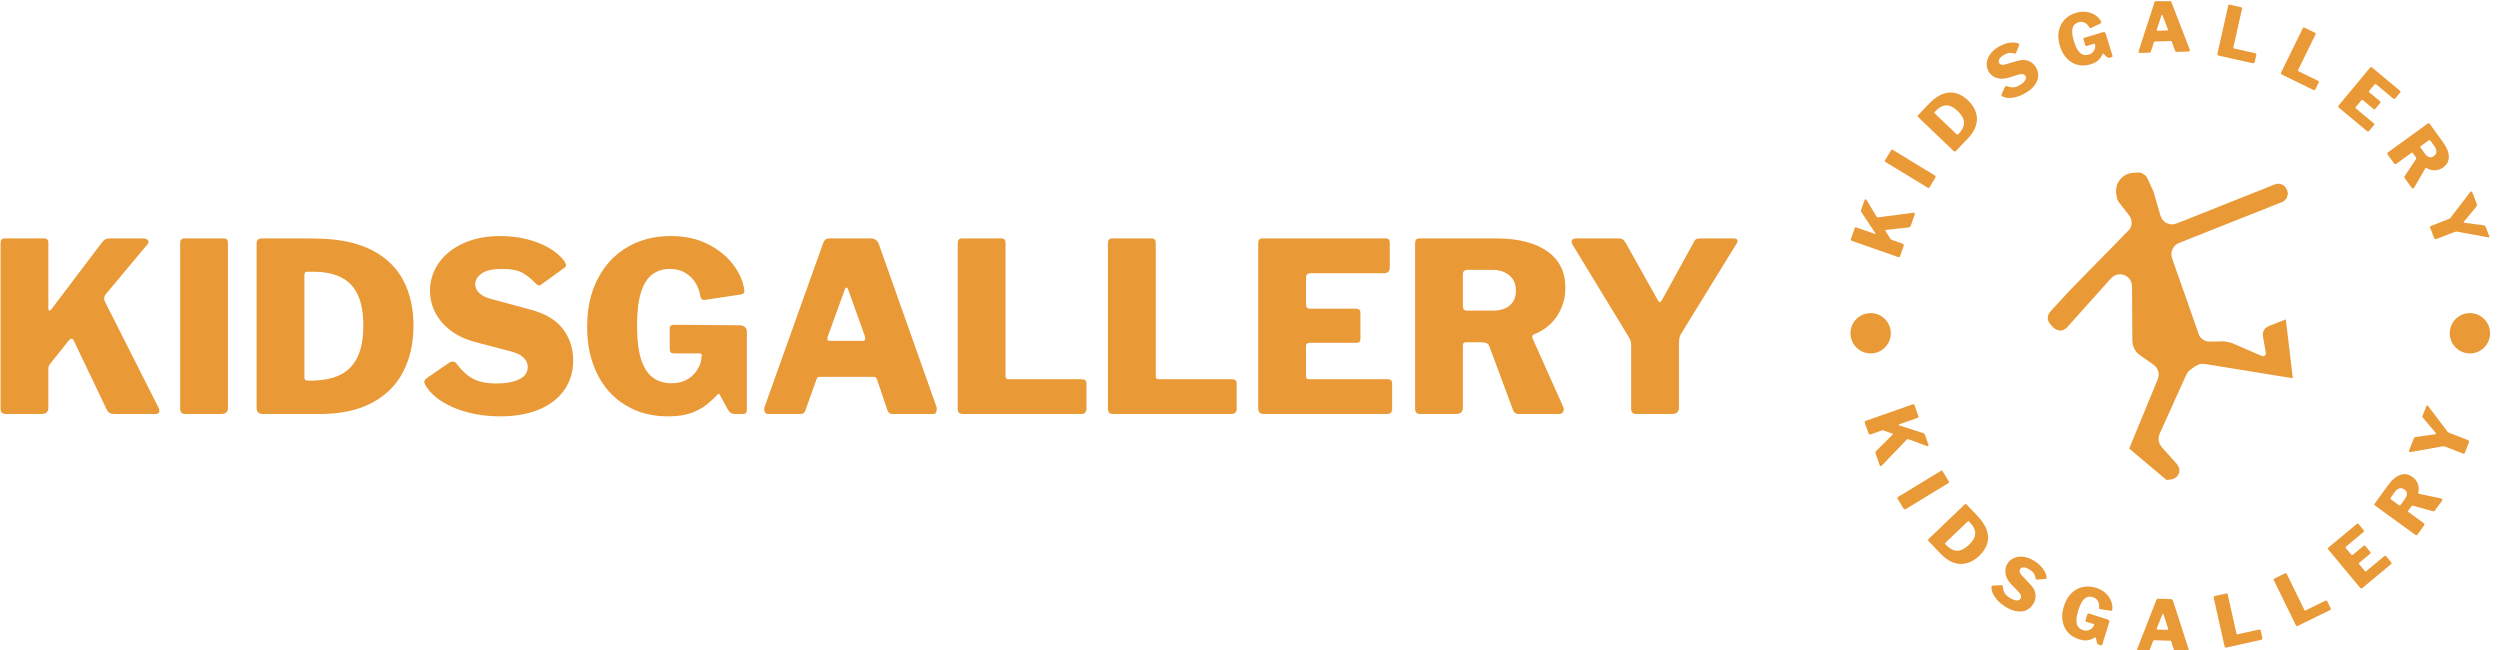 <svg xmlns="http://www.w3.org/2000/svg" version="1.1" xmlns:xlink="http://www.w3.org/1999/xlink" xmlns:svgjs="http://svgjs.dev/svgjs" width="1000" height="260" viewBox="0 0 1000 260"><g transform="matrix(1,0,0,1,-0.606,0.483)"><svg viewBox="0 0 396 103" data-background-color="#ffffff" preserveAspectRatio="xMidYMid meet" height="260" width="1000" xmlns="http://www.w3.org/2000/svg" xmlns:xlink="http://www.w3.org/1999/xlink"><g id="tight-bounds" transform="matrix(1,0,0,1,0.24,-0.191)"><svg viewBox="0 0 395.52 103.382" height="103.382" width="395.52"><g><svg viewBox="0 0 568.293 148.542" height="103.382" width="395.52"><g transform="matrix(1,0,0,1,0,53.743)"><svg viewBox="0 0 395.52 41.056" height="41.056" width="395.52"><g id="textblocktransform"><svg viewBox="0 0 395.52 41.056" height="41.056" width="395.52" id="textblock"><g><svg viewBox="0 0 395.52 41.056" height="41.056" width="395.52"><g transform="matrix(1,0,0,1,0,0)"><svg width="395.52" viewBox="3.05 -37.6 367.018 38.1" height="41.056" data-palette-color="#ea9937"><path d="M36.4-1.4L36.4-1.4Q36.7-0.85 36.58-0.43 36.45 0 35.8 0L35.8 0 27.1 0Q25.9 0 25.5-0.9L25.5-0.9 18.45-15.65Q18.05-16.25 17.4-15.45L17.4-15.45 13.45-10.5Q13.15-10.15 13.15-9.45L13.15-9.45 13.15-1.3Q13.15 0 11.65 0L11.65 0 4.25 0Q3.55 0 3.3-0.28 3.05-0.55 3.05-1.15L3.05-1.15 3.05-36.05Q3.05-37.1 3.9-37.1L3.9-37.1 12.3-37.1Q13.15-37.1 13.15-36.15L13.15-36.15 13.15-22.4Q13.15-21.85 13.35-21.85 13.55-21.85 13.85-22.2L13.85-22.2 24.4-36.15Q24.75-36.65 25.13-36.88 25.5-37.1 26.35-37.1L26.35-37.1 33.15-37.1Q33.9-37.1 34.2-36.7 34.5-36.3 34.05-35.8L34.05-35.8 25.2-25.2Q24.75-24.55 25.1-23.75L25.1-23.75 36.4-1.4ZM41.85-37.1L50.25-37.1Q51.1-37.1 51.1-36.15L51.1-36.15 51.1-1.35Q51.1-0.6 50.72-0.3 50.35 0 49.6 0L49.6 0 42.2 0Q41.5 0 41.25-0.28 41-0.55 41-1.15L41-1.15 41-36.05Q41-37.1 41.85-37.1L41.85-37.1ZM58.35-37.1L58.35-37.1Q59.45-37.1 61.12-37.1 62.8-37.1 64.62-37.1 66.45-37.1 68.05-37.1 69.65-37.1 70.6-37.05L70.6-37.05Q77.35-36.85 81.72-34.52 86.1-32.2 88.2-28.13 90.3-24.05 90.3-18.65L90.3-18.65Q90.3-13.15 88.12-8.93 85.95-4.7 81.52-2.35 77.1 0 70.5 0L70.5 0 58.45 0Q57.15 0 57.15-1.35L57.15-1.35 57.15-35.95Q57.15-36.6 57.42-36.85 57.7-37.1 58.35-37.1L58.35-37.1ZM67.75-30.05L67.75-30.05Q67.25-30.05 67.25-29.35L67.25-29.35 67.25-7.75Q67.25-7.05 67.9-7.05L67.9-7.05 68.55-7.05Q72.15-7.05 74.62-8.18 77.1-9.3 78.4-11.88 79.7-14.45 79.7-18.7L79.7-18.7Q79.7-22.6 78.57-25.1 77.45-27.6 75.1-28.83 72.75-30.05 69.15-30.05L69.15-30.05 67.75-30.05ZM115.94-27.75L115.94-27.75Q114.94-28.85 113.47-29.75 111.99-30.65 108.99-30.65L108.99-30.65Q106.04-30.65 104.69-29.68 103.34-28.7 103.34-27.4L103.34-27.4Q103.34-26.85 103.64-26.28 103.94-25.7 104.72-25.15 105.49-24.6 106.94-24.25L106.94-24.25 115.04-22.05Q119.74-20.8 121.89-17.95 124.04-15.1 124.04-11.35L124.04-11.35Q124.04-7.75 122.17-5.08 120.29-2.4 116.84-0.95 113.39 0.5 108.59 0.5L108.59 0.5Q105.04 0.5 101.92-0.3 98.79-1.1 96.42-2.58 94.04-4.05 92.84-6.05L92.84-6.05Q92.54-6.55 92.59-6.88 92.64-7.2 93.14-7.6L93.14-7.6 97.64-10.7Q98.29-11.15 98.72-11.08 99.14-11 99.39-10.65L99.39-10.65Q100.54-9.15 101.69-8.22 102.84-7.3 104.32-6.88 105.79-6.45 107.84-6.45L107.84-6.45Q110.84-6.45 112.64-7.33 114.44-8.2 114.44-9.95L114.44-9.95Q114.44-10.65 114.07-11.28 113.69-11.9 112.92-12.4 112.14-12.9 110.79-13.25L110.79-13.25 103.19-15.25Q100.24-16.05 98.14-17.65 96.04-19.25 94.92-21.4 93.79-23.55 93.79-26.05L93.79-26.05Q93.79-29.25 95.62-31.88 97.44-34.5 100.79-36.05 104.14-37.6 108.69-37.6L108.69-37.6Q111.59-37.6 114.22-36.95 116.84-36.3 118.92-35.1 120.99-33.9 122.19-32.3L122.19-32.3Q122.39-31.95 122.52-31.6 122.64-31.25 122.19-30.9L122.19-30.9 117.29-27.35Q116.99-27.1 116.72-27.18 116.44-27.25 115.94-27.75L115.94-27.75ZM144.09 0.5L144.09 0.5Q138.94 0.5 135.07-1.88 131.19-4.25 129.09-8.53 126.99-12.8 126.99-18.4L126.99-18.4Q126.99-24.25 129.22-28.55 131.44-32.85 135.44-35.23 139.44-37.6 144.64-37.6L144.64-37.6Q148.99-37.6 152.24-36.02 155.49-34.45 157.52-31.98 159.54-29.5 160.09-26.85L160.09-26.85Q160.29-25.9 160.14-25.63 159.99-25.35 159.44-25.25L159.44-25.25 151.84-24.1Q151.29-24.1 151.14-24.33 150.99-24.55 150.89-25L150.89-25Q150.64-26.5 149.84-27.78 149.04-29.05 147.69-29.85 146.34-30.65 144.44-30.65L144.44-30.65Q142.29-30.65 140.74-29.48 139.19-28.3 138.37-25.7 137.54-23.1 137.54-18.7L137.54-18.7Q137.54-14.05 138.44-11.4 139.34-8.75 140.97-7.63 142.59-6.5 144.79-6.5L144.79-6.5Q146.09-6.5 147.12-6.85 148.14-7.2 148.92-7.83 149.69-8.45 150.22-9.28 150.74-10.1 151.04-11.05L151.04-11.05 151.14-12Q151.44-12.8 150.69-12.8L150.69-12.8 145.34-12.8Q144.89-12.8 144.67-13 144.44-13.2 144.44-13.8L144.44-13.8 144.44-18.1Q144.44-18.85 145.39-18.85L145.39-18.85 159.09-18.75Q159.89-18.75 160.32-18.38 160.74-18 160.74-17.4L160.74-17.4 160.74-0.8Q160.74-0.45 160.54-0.23 160.34 0 159.94 0L159.94 0 158.19 0Q157.74 0 157.39-0.2 157.04-0.4 156.74-0.9L156.74-0.9 154.99-4.1Q154.89-4.3 154.77-4.3 154.64-4.3 154.49-4.05L154.49-4.05Q153.54-3.05 152.27-2 150.99-0.95 149.02-0.23 147.04 0.5 144.09 0.5L144.09 0.5ZM165.24 0L165.24 0Q164.74 0 164.51-0.48 164.29-0.95 164.54-1.65L164.54-1.65 176.84-36.05Q177.04-36.6 177.34-36.85 177.64-37.1 178.24-37.1L178.24-37.1 186.94-37.1Q188.19-37.1 188.64-35.85L188.64-35.85 200.79-1.55Q200.94-1.1 200.79-0.55 200.64 0 200.09 0L200.09 0 191.49 0Q190.69 0 190.44-0.8L190.44-0.8 188.24-7.3Q188.14-7.5 188.01-7.68 187.89-7.85 187.49-7.85L187.49-7.85 176.14-7.85Q175.59-7.85 175.44-7.3L175.44-7.3 173.09-0.7Q172.99-0.4 172.74-0.2 172.49 0 171.99 0L171.99 0 165.24 0ZM178.29-15.45L185.24-15.45Q185.94-15.45 185.69-16.4L185.69-16.4 182.09-26.45Q181.99-26.7 181.79-26.7 181.59-26.7 181.49-26.45L181.49-26.45 177.84-16.4Q177.49-15.45 178.29-15.45L178.29-15.45ZM205.29-36.05L205.29-36.05Q205.29-37.1 206.14-37.1L206.14-37.1 214.54-37.1Q215.39-37.1 215.39-36.15L215.39-36.15 215.39-8Q215.39-7.35 215.94-7.35L215.94-7.35 231.44-7.35Q232.49-7.35 232.49-6.5L232.49-6.5 232.49-1Q232.49-0.6 232.21-0.3 231.94 0 231.34 0L231.34 0 206.49 0Q205.79 0 205.54-0.28 205.29-0.55 205.29-1.15L205.29-1.15 205.29-36.05ZM237.03-36.05L237.03-36.05Q237.03-37.1 237.88-37.1L237.88-37.1 246.28-37.1Q247.13-37.1 247.13-36.15L247.13-36.15 247.13-8Q247.13-7.35 247.68-7.35L247.68-7.35 263.18-7.35Q264.23-7.35 264.23-6.5L264.23-6.5 264.23-1Q264.23-0.6 263.96-0.3 263.68 0 263.08 0L263.08 0 238.23 0Q237.53 0 237.28-0.28 237.03-0.55 237.03-1.15L237.03-1.15 237.03-36.05ZM268.78-36.05L268.78-36.05Q268.78-37.1 269.63-37.1L269.63-37.1 295.78-37.1Q296.58-37.1 296.58-36.15L296.58-36.15 296.58-30.95Q296.58-29.75 295.38-29.75L295.38-29.75 279.93-29.75Q278.88-29.75 278.88-28.85L278.88-28.85 278.88-23.2Q278.88-22.25 279.68-22.25L279.68-22.25 289.43-22.25Q290.38-22.25 290.38-21.35L290.38-21.35 290.38-15.8Q290.38-15.5 290.21-15.28 290.03-15.05 289.58-15.05L289.58-15.05 279.63-15.05Q278.88-15.05 278.88-14.35L278.88-14.35 278.88-8Q278.88-7.35 279.43-7.35L279.43-7.35 296.08-7.35Q297.08-7.35 297.08-6.5L297.08-6.5 297.08-1Q297.08-0.6 296.83-0.3 296.58 0 296.03 0L296.03 0 269.98 0Q268.78 0 268.78-1.15L268.78-1.15 268.78-36.05ZM333.23-1.5L333.23-1.5Q333.48-0.9 333.2-0.45 332.93 0 332.38 0L332.38 0 323.83 0Q322.88 0 322.58-0.95L322.58-0.95 317.58-14.4Q317.28-15.15 316.08-15.15L316.08-15.15 312.63-15.15Q312.28-15.15 312.15-14.95 312.03-14.75 312.03-14.6L312.03-14.6 312.03-1.35Q312.03 0 310.53 0L310.53 0 303.08 0Q302.43 0 302.18-0.28 301.93-0.55 301.93-1.15L301.93-1.15 301.93-36.05Q301.93-37.1 302.78-37.1L302.78-37.1 318.98-37.1Q325.98-37.1 329.83-34.4 333.68-31.7 333.68-26.7L333.68-26.7Q333.68-24.25 332.78-22.25 331.88-20.25 330.38-18.88 328.88-17.5 326.98-16.8L326.98-16.8Q326.53-16.6 326.78-15.9L326.78-15.9 333.23-1.5ZM318.33-21.85L318.33-21.85Q320.73-21.85 321.98-22.98 323.23-24.1 323.23-26.05L323.23-26.05Q323.23-28.2 321.8-29.33 320.38-30.45 318.33-30.45L318.33-30.45 313.08-30.45Q312.03-30.45 312.03-29.55L312.03-29.55 312.03-22.85Q312.03-21.85 312.78-21.85L312.78-21.85 318.33-21.85ZM369.23-37.1L369.23-37.1Q369.83-37.1 370-36.8 370.18-36.5 369.88-36.05L369.88-36.05 358.13-16.95Q357.83-16.5 357.75-15.95 357.68-15.4 357.68-13.95L357.68-13.95 357.68-1.35Q357.68 0 356.18 0L356.18 0 348.78 0Q348.08 0 347.83-0.28 347.58-0.55 347.58-1.15L347.58-1.15 347.58-14.45Q347.58-15.2 347.43-15.58 347.28-15.95 346.93-16.5L346.93-16.5 335.18-35.8Q334.88-36.35 335.08-36.73 335.28-37.1 336.03-37.1L336.03-37.1 344.83-37.1Q345.53-37.1 345.8-36.9 346.08-36.7 346.43-36.15L346.43-36.15 353.18-24.1Q353.43-23.65 353.6-23.63 353.78-23.6 354.08-24.05L354.08-24.05 360.73-36.15Q360.98-36.75 361.3-36.93 361.63-37.1 362.28-37.1L362.28-37.1 369.23-37.1Z" opacity="1" transform="matrix(1,0,0,1,0,0)" fill="#ea9937" class="undefined-text-0" data-fill-palette-color="primary" id="text-0"></path></svg></g></svg></g></svg></g></svg></g><g transform="matrix(1,0,0,1,419.751,0)"><svg viewBox="0 0 148.542 148.542" height="148.542" width="148.542"><g><svg viewBox="0 0 148.542 148.542" height="148.542" width="148.542"><g transform="matrix(1,0,0,1,46.373,39.259)"><svg viewBox="0 0 55.797 70.023" height="70.023" width="55.797"><g><svg xmlns="http://www.w3.org/2000/svg" xmlns:xlink="http://www.w3.org/1999/xlink" version="1.1" x="0" y="0" viewBox="27.789 44.715 40.052 50.264" enable-background="new 0 0 100 100" xml:space="preserve" height="70.023" width="55.797" class="icon-s-0" data-fill-palette-color="accent" id="s-0"><g fill="#ea9937" data-fill-palette-color="accent"><path d="M47.193 94.979l-6.092-5.136 4.678-11.35 0.129-0.514v-0.521l-0.15-0.508-0.272-0.442-0.436-0.394-2.177-1.509L42.304 74.1l-0.391-0.596-0.23-0.66-0.07-0.571-0.051-8.999-0.1-0.572-0.258-0.522-0.396-0.425-0.511-0.282-0.565-0.124-0.589 0.057-0.54 0.219-0.499 0.414-7.259 8.117-0.521 0.318-0.497 0.107-0.674-0.183-0.42-0.301-0.561-0.606-0.26-0.412-0.123-0.438 0.027-0.463 0.148-0.38 0.154-0.238 3.234-3.52 9.844-10.051 0.178-0.357 0.104-0.398 0.019-0.404-0.066-0.396-0.17-0.428-0.23-0.342-1.735-2.238-0.178-0.44-0.165-0.973-0.016-0.373 0.146-0.828 0.154-0.392 0.479-0.687 0.317-0.293 0.34-0.235 0.364-0.187 0.404-0.136 0.414-0.076 1.108-0.091 0.453 0.096 0.592 0.361 0.234 0.269 0.131 0.227 1.026 2.257 1.118 3.878 0.23 0.488 0.344 0.418 0.453 0.303 0.512 0.17 0.536 0.02 0.585-0.148 16.056-6.396 0.554-0.117 0.646 0.165 0.461 0.355 0.316 0.552 0.135 0.579-0.178 0.659-0.365 0.467-0.321 0.203-16.97 6.73-0.417 0.238-0.363 0.344-0.266 0.424-0.141 0.463-0.028 0.504 0.115 0.543 4.456 12.663 0.243 0.317 0.353 0.299 0.309 0.166 0.438 0.129 0.42 0.029 2.285-0.052 1.178 0.246 5.056 2.188 0.158 0.009 0.225-0.08 0.147-0.157 0.063-0.186-0.019-0.168-0.481-2.75 0.032-0.623 0.33-0.588 0.564-0.367 2.828-1.104 1.145 9.62-14.438-2.345-0.498-0.005-0.488 0.106-0.486 0.254-0.816 0.573-0.384 0.351-0.309 0.502-4.367 9.668L45.908 88v0.558l0.17 0.526 0.344 0.527 2.518 2.811 0.262 0.453 0.106 0.365-0.05 0.555-0.182 0.402-0.306 0.344-0.369 0.224-0.387 0.118L47.193 94.979z" fill="#ea9937" data-fill-palette-color="accent"></path></g></svg></g></svg></g><g><path d="M8.606 105.983V105.983C8.521 106.084 8.43 106.137 8.334 106.143 8.237 106.148 8.165 106.085 8.119 105.954V105.954L7.181 103.288C7.097 103.05 7.131 102.858 7.285 102.712V102.712L11.037 98.967C11.127 98.844 11.068 98.745 10.858 98.67V98.67L8.924 97.986C8.828 97.956 8.712 97.965 8.574 98.014V98.014L6.078 98.892C5.814 98.985 5.628 98.878 5.52 98.57V98.57L4.724 96.31C4.673 96.165 4.667 96.058 4.706 95.988 4.745 95.918 4.824 95.862 4.943 95.82V95.82L15.614 92.064C15.827 91.989 15.965 92.039 16.027 92.215V92.215L16.928 94.776C16.99 94.952 16.924 95.074 16.729 95.143V95.143L12.529 96.621C12.416 96.661 12.366 96.7 12.379 96.738 12.395 96.781 12.447 96.82 12.536 96.852V96.852L17.939 98.58C18.064 98.614 18.165 98.66 18.242 98.717 18.314 98.783 18.38 98.901 18.44 99.071V99.071L19.173 101.152C19.226 101.303 19.223 101.424 19.163 101.515 19.104 101.607 19.007 101.623 18.873 101.564V101.564L14.682 100.002C14.517 99.954 14.366 99.997 14.23 100.13V100.13ZM22.438 107.291L23.852 109.61C23.949 109.77 23.909 109.903 23.733 110.01V110.01L14.107 115.876C13.965 115.963 13.848 115.988 13.755 115.95 13.653 115.911 13.561 115.823 13.477 115.687V115.687L12.23 113.641C12.151 113.51 12.123 113.406 12.146 113.33 12.17 113.253 12.235 113.182 12.343 113.116V113.116L22.003 107.229C22.196 107.112 22.341 107.132 22.438 107.291ZM27.952 114.925V114.925C28.118 115.098 28.325 115.314 28.573 115.574 28.822 115.834 29.084 116.108 29.36 116.396 29.631 116.68 29.887 116.947 30.126 117.197 30.365 117.447 30.549 117.649 30.677 117.803V117.803C31.661 118.889 32.296 119.948 32.584 120.981 32.872 122.004 32.857 122.985 32.54 123.924 32.213 124.863 31.628 125.735 30.787 126.54V126.54C29.93 127.359 29.009 127.913 28.024 128.202 27.043 128.496 26.036 128.473 25.003 128.135 23.975 127.792 22.969 127.106 21.984 126.076V126.076L19.286 123.255C19.092 123.053 19.102 122.851 19.313 122.648V122.648L27.416 114.898C27.517 114.802 27.608 114.757 27.687 114.763 27.767 114.77 27.856 114.824 27.952 114.925ZM28.405 118.706V118.706C28.331 118.629 28.239 118.643 28.128 118.749V118.749L23.078 123.58C22.967 123.685 22.96 123.789 23.057 123.89V123.89L23.202 124.041C23.74 124.604 24.28 124.995 24.821 125.214 25.367 125.429 25.938 125.449 26.535 125.274 27.133 125.089 27.763 124.68 28.427 124.045V124.045C29.033 123.465 29.448 122.898 29.673 122.342 29.897 121.796 29.927 121.251 29.765 120.706 29.604 120.152 29.254 119.593 28.715 119.03V119.03ZM43.61 131.624V131.624C43.55 131.314 43.435 130.993 43.263 130.661 43.096 130.324 42.737 129.986 42.187 129.648V129.648C41.642 129.314 41.189 129.161 40.828 129.189 40.467 129.217 40.214 129.35 40.067 129.588V129.588C40.005 129.691 39.97 129.81 39.964 129.947 39.955 130.09 39.99 130.255 40.069 130.445 40.148 130.634 40.301 130.842 40.53 131.068V131.068L42.396 133.046C43.121 133.812 43.519 134.576 43.59 135.338 43.663 136.109 43.487 136.841 43.062 137.533V137.533C42.657 138.19 42.131 138.66 41.482 138.941 40.833 139.222 40.109 139.3 39.31 139.177 38.511 139.053 37.672 138.721 36.793 138.181V138.181C36.135 137.777 35.565 137.325 35.082 136.826 34.6 136.327 34.224 135.807 33.955 135.266 33.676 134.728 33.542 134.208 33.553 133.707V133.707C33.556 133.576 33.577 133.484 33.618 133.431 33.667 133.375 33.76 133.338 33.896 133.32V133.32L35.661 133.233C35.832 133.221 35.953 133.248 36.021 133.313 36.094 133.374 36.134 133.449 36.141 133.539V133.539C36.18 133.946 36.255 134.301 36.366 134.603 36.471 134.902 36.636 135.175 36.859 135.422 37.083 135.668 37.381 135.907 37.756 136.136V136.136C38.312 136.478 38.804 136.667 39.234 136.705 39.667 136.752 39.982 136.613 40.181 136.29V136.29C40.261 136.16 40.299 136.015 40.295 135.856 40.296 135.701 40.254 135.535 40.168 135.357 40.085 135.173 39.939 134.974 39.727 134.758V134.758L37.966 132.914C37.518 132.436 37.191 131.931 36.987 131.399 36.776 130.864 36.69 130.338 36.726 129.821 36.76 129.295 36.918 128.802 37.2 128.343V128.343C37.562 127.753 38.062 127.322 38.698 127.048 39.332 126.766 40.046 126.673 40.838 126.769 41.625 126.862 42.438 127.166 43.277 127.682V127.682C43.81 128.009 44.281 128.381 44.69 128.796 45.099 129.211 45.429 129.648 45.678 130.106 45.923 130.561 46.065 131.003 46.105 131.434V131.434C46.106 131.521 46.099 131.602 46.083 131.679 46.064 131.761 45.993 131.807 45.87 131.817V131.817L43.916 131.964C43.828 131.981 43.764 131.964 43.723 131.916 43.679 131.873 43.641 131.776 43.61 131.624ZM53.518 145.56V145.56C52.456 145.231 51.6 144.699 50.95 143.961 50.3 143.224 49.896 142.346 49.736 141.329 49.575 140.318 49.674 139.233 50.031 138.076V138.076C50.405 136.868 50.958 135.889 51.691 135.14 52.423 134.398 53.277 133.91 54.255 133.676 55.233 133.442 56.26 133.491 57.334 133.823V133.823C58.231 134.1 58.963 134.504 59.531 135.035 60.104 135.568 60.522 136.153 60.785 136.792 61.039 137.435 61.139 138.047 61.084 138.63V138.63C61.07 138.834 61.038 138.96 60.988 139.007 60.939 139.055 60.853 139.074 60.73 139.064V139.064L58.265 138.688C58.157 138.655 58.094 138.611 58.076 138.556 58.06 138.496 58.056 138.418 58.065 138.323V138.323C58.11 137.996 58.09 137.676 58.006 137.364 57.923 137.046 57.767 136.761 57.539 136.509 57.31 136.257 56.998 136.071 56.604 135.949V135.949C56.165 135.813 55.746 135.816 55.347 135.957 54.953 136.107 54.587 136.422 54.25 136.903 53.913 137.384 53.604 138.08 53.323 138.989V138.989C53.026 139.949 52.889 140.732 52.91 141.338 52.926 141.942 53.066 142.414 53.33 142.753 53.59 143.084 53.949 143.321 54.406 143.462V143.462C54.674 143.545 54.923 143.584 55.154 143.579 55.388 143.567 55.607 143.523 55.812 143.447 56.01 143.369 56.19 143.261 56.351 143.123 56.512 142.985 56.655 142.827 56.779 142.649V142.649L56.896 142.372C57.011 142.226 56.989 142.129 56.83 142.08V142.08L55.18 141.57C55.084 141.54 55.021 141.496 54.991 141.438 54.952 141.384 54.952 141.293 54.991 141.166V141.166L55.401 139.84C55.45 139.681 55.573 139.632 55.77 139.693V139.693L60.003 141.044C60.169 141.095 60.284 141.172 60.349 141.276 60.409 141.378 60.419 141.49 60.382 141.61V141.61L58.792 146.752C58.771 146.822 58.733 146.876 58.679 146.915 58.621 146.946 58.55 146.949 58.468 146.923V146.923L57.934 146.758C57.838 146.728 57.761 146.684 57.703 146.624 57.641 146.556 57.597 146.462 57.571 146.343V146.343L57.334 145.183C57.322 145.13 57.304 145.1 57.278 145.092 57.253 145.084 57.215 145.104 57.166 145.151V145.151C56.912 145.296 56.618 145.435 56.284 145.569 55.957 145.704 55.566 145.785 55.112 145.812 54.659 145.833 54.128 145.749 53.518 145.56ZM66.994 148.213V148.213C66.887 148.21 66.809 148.158 66.759 148.056 66.715 147.949 66.722 147.819 66.78 147.668V147.668L71.086 136.646C71.136 136.527 71.195 136.443 71.263 136.391 71.325 136.34 71.422 136.316 71.555 136.32V136.32L74.37 136.402C74.642 136.41 74.821 136.551 74.907 136.827V136.827L78.525 148.05C78.556 148.144 78.553 148.25 78.516 148.369 78.479 148.488 78.401 148.545 78.281 148.542V148.542L75.497 148.461C75.324 148.456 75.213 148.366 75.165 148.191V148.191L74.508 146.065C74.489 146.024 74.467 145.984 74.441 145.943 74.416 145.902 74.36 145.881 74.273 145.878V145.878L70.601 145.771C70.481 145.768 70.403 145.825 70.366 145.944V145.944L69.545 148.058C69.523 148.124 69.482 148.179 69.421 148.224 69.366 148.262 69.286 148.28 69.179 148.277V148.277ZM71.371 143.336L73.616 143.402C73.769 143.406 73.822 143.305 73.775 143.097V143.097L72.702 139.809C72.684 139.755 72.651 139.728 72.605 139.727 72.565 139.725 72.531 139.751 72.503 139.803V139.803L71.23 143.023C71.151 143.227 71.198 143.331 71.371 143.336ZM84.164 136.112V136.112C84.115 135.892 84.181 135.761 84.363 135.72V135.72L87.014 135.129C87.196 135.088 87.309 135.168 87.354 135.37V135.37L89.34 144.266C89.37 144.403 89.444 144.458 89.561 144.432V144.432L94.462 143.338C94.683 143.289 94.814 143.355 94.854 143.537V143.537L95.244 145.281C95.263 145.366 95.249 145.443 95.204 145.515 95.16 145.593 95.073 145.647 94.943 145.676V145.676L87.089 147.429C86.94 147.462 86.832 147.455 86.767 147.408 86.702 147.361 86.656 147.276 86.629 147.153V147.153ZM97.869 132.156V132.156C97.77 131.952 97.804 131.81 97.971 131.728V131.728L100.41 130.534C100.578 130.452 100.707 130.504 100.798 130.689V130.689L104.804 138.877C104.866 139.002 104.95 139.039 105.058 138.986V138.986L109.569 136.779C109.772 136.679 109.915 136.713 109.997 136.881V136.881L110.782 138.486C110.82 138.564 110.826 138.643 110.798 138.723 110.774 138.809 110.702 138.881 110.582 138.94V138.94L103.354 142.477C103.216 142.544 103.11 142.563 103.036 142.532 102.962 142.502 102.897 142.43 102.842 142.316V142.316ZM110.262 125.121V125.121C110.117 124.947 110.117 124.8 110.26 124.681V124.681L116.776 119.275C116.909 119.164 117.041 119.188 117.173 119.347V119.347L118.251 120.646C118.416 120.845 118.399 121.028 118.2 121.194V121.194L114.35 124.388C114.176 124.533 114.151 124.679 114.274 124.828V124.828L115.441 126.234C115.572 126.393 115.705 126.417 115.838 126.306V126.306L118.266 124.292C118.425 124.16 118.566 124.168 118.689 124.317V124.317L119.837 125.7C119.879 125.751 119.9 125.807 119.899 125.869 119.907 125.931 119.873 125.994 119.796 126.058V126.058L117.315 128.117C117.192 128.219 117.177 128.326 117.27 128.439V128.439L118.584 130.022C118.673 130.129 118.764 130.145 118.856 130.068V130.068L123.005 126.625C123.169 126.489 123.31 126.493 123.429 126.637V126.637L124.571 128.012C124.626 128.078 124.652 128.152 124.649 128.232 124.651 128.317 124.606 128.398 124.513 128.475V128.475L118.021 133.862C117.821 134.028 117.643 134.016 117.485 133.826V133.826ZM135.921 113.484V113.484C136.06 113.519 136.15 113.589 136.19 113.692 136.236 113.799 136.223 113.901 136.153 113.998V113.998L134.528 116.236C134.407 116.403 134.243 116.453 134.037 116.386V116.386L129.564 115.137C129.391 115.094 129.227 115.177 129.075 115.387V115.387L128.418 116.292C128.375 116.351 128.365 116.405 128.387 116.454 128.403 116.499 128.425 116.531 128.452 116.551V116.551L131.927 119.073C132.164 119.245 132.186 119.463 131.995 119.727V119.727L130.575 121.682C130.493 121.795 130.412 121.856 130.333 121.864 130.253 121.872 130.162 121.838 130.059 121.764V121.764L120.905 115.119C120.722 114.986 120.685 114.844 120.794 114.694V114.694L123.873 110.451C124.761 109.229 125.686 108.453 126.649 108.123 127.606 107.79 128.524 107.942 129.402 108.58V108.58C129.827 108.888 130.159 109.248 130.395 109.658 130.632 110.069 130.773 110.492 130.819 110.928 130.873 111.362 130.841 111.792 130.723 112.216V112.216C130.697 112.32 130.761 112.395 130.916 112.442V112.442ZM127.75 113.524V113.524C128.055 113.104 128.188 112.711 128.149 112.346 128.111 111.989 127.923 111.688 127.583 111.442V111.442C127.206 111.168 126.828 111.083 126.449 111.186 126.075 111.293 125.757 111.527 125.495 111.888V111.888L124.498 113.262C124.365 113.445 124.377 113.593 124.533 113.706V113.706L126.287 114.979C126.464 115.108 126.6 115.108 126.694 114.979V114.979ZM132.561 92.497V92.497C132.61 92.373 132.671 92.308 132.745 92.301 132.815 92.285 132.885 92.326 132.954 92.425V92.425L137.345 98.213C137.414 98.311 137.499 98.387 137.6 98.44 137.704 98.502 137.902 98.59 138.194 98.703V98.703L142 100.183C142.273 100.289 142.351 100.491 142.236 100.789V100.789L141.367 103.022C141.312 103.165 141.247 103.25 141.172 103.278 141.096 103.306 141 103.297 140.882 103.251V103.251L136.862 101.688C136.713 101.631 136.595 101.603 136.509 101.605 136.416 101.604 136.304 101.618 136.172 101.645V101.645L128.955 102.932C128.822 102.944 128.725 102.918 128.665 102.851 128.608 102.779 128.608 102.668 128.666 102.52V102.52L129.696 99.867C129.752 99.725 129.809 99.633 129.868 99.591 129.933 99.552 130.035 99.52 130.173 99.496V99.496L134.604 98.872C134.712 98.85 134.776 98.825 134.794 98.796 134.815 98.761 134.794 98.696 134.731 98.6V98.6L131.851 95.178C131.749 95.074 131.694 94.985 131.688 94.91 131.677 94.828 131.697 94.721 131.747 94.591V94.591Z" fill="#ea9937" data-fill-palette-color="accent"></path><path d="M15.745 48.438V48.438C15.88 48.415 15.984 48.43 16.057 48.484 16.136 48.54 16.152 48.634 16.106 48.766V48.766L15.184 51.394C15.1 51.633 14.953 51.761 14.742 51.779V51.779L9.548 52.348C9.4 52.388 9.382 52.501 9.492 52.688V52.688L10.574 54.401C10.621 54.488 10.714 54.556 10.852 54.604V54.604L13.311 55.467C13.574 55.559 13.653 55.756 13.548 56.058V56.058L12.764 58.291C12.716 58.429 12.655 58.513 12.58 58.544 12.506 58.574 12.409 58.568 12.29 58.526V58.526L1.757 54.831C1.55 54.758 1.476 54.637 1.536 54.467V54.467L2.425 51.933C2.484 51.764 2.608 51.712 2.797 51.778V51.778L6.951 53.236C7.058 53.273 7.119 53.27 7.135 53.226 7.148 53.188 7.131 53.126 7.084 53.039V53.039L3.99 48.377C3.914 48.273 3.867 48.175 3.849 48.084 3.832 47.993 3.853 47.863 3.912 47.694V47.694L4.633 45.64C4.686 45.489 4.76 45.399 4.855 45.369 4.959 45.334 5.045 45.379 5.115 45.502V45.502L7.379 49.302C7.48 49.436 7.622 49.496 7.803 49.482V49.482ZM9.316 36.495L10.712 34.201C10.806 34.047 10.938 34.022 11.109 34.126V34.126L20.617 39.915C20.754 39.999 20.827 40.09 20.836 40.189 20.852 40.292 20.818 40.412 20.735 40.548V40.548L19.504 42.569C19.428 42.694 19.35 42.764 19.271 42.778 19.193 42.793 19.099 42.767 18.991 42.701V42.701L9.457 36.896C9.269 36.782 9.222 36.648 9.316 36.495ZM16.901 26.163V26.163C17.063 25.995 17.267 25.781 17.516 25.521 17.764 25.262 18.022 24.992 18.289 24.713 18.56 24.43 18.814 24.165 19.048 23.92 19.283 23.675 19.474 23.48 19.622 23.335V23.335C20.649 22.329 21.663 21.659 22.663 21.326 23.668 20.998 24.637 20.972 25.571 21.248 26.514 21.524 27.401 22.06 28.233 22.856V22.856C29.08 23.666 29.666 24.55 29.993 25.508 30.32 26.466 30.34 27.461 30.052 28.494 29.764 29.517 29.132 30.538 28.156 31.558V31.558L25.492 34.342C25.303 34.54 25.105 34.539 24.899 34.341V34.341L16.899 26.686C16.803 26.594 16.756 26.508 16.759 26.428 16.757 26.352 16.805 26.264 16.901 26.163ZM20.602 25.545V25.545C20.529 25.622 20.547 25.714 20.658 25.819V25.819L25.649 30.596C25.755 30.697 25.856 30.698 25.953 30.597V30.597L26.098 30.445C26.627 29.892 26.987 29.343 27.178 28.797 27.373 28.247 27.367 27.684 27.162 27.11 26.956 26.526 26.526 25.921 25.872 25.295V25.295C25.271 24.72 24.695 24.335 24.145 24.14 23.594 23.945 23.053 23.938 22.52 24.119 21.978 24.3 21.442 24.668 20.913 25.221V25.221ZM38.71 12.172V12.172C38.407 12.085 38.068 12.042 37.695 12.045 37.328 12.044 36.871 12.211 36.327 12.545V12.545C35.794 12.873 35.456 13.201 35.315 13.53 35.182 13.861 35.187 14.143 35.33 14.376V14.376C35.393 14.478 35.484 14.562 35.603 14.63 35.72 14.706 35.879 14.749 36.081 14.758 36.285 14.773 36.537 14.732 36.836 14.634V14.634L39.419 13.88C40.409 13.585 41.259 13.575 41.967 13.851 42.675 14.127 43.238 14.605 43.656 15.286V15.286C44.06 15.944 44.24 16.619 44.196 17.31 44.155 18.007 43.904 18.68 43.444 19.329 42.974 19.977 42.303 20.569 41.429 21.105V21.105C40.788 21.498 40.139 21.796 39.481 21.996 38.821 22.206 38.194 22.31 37.599 22.308 37.001 22.301 36.482 22.181 36.044 21.951V21.951C35.931 21.895 35.863 21.835 35.84 21.771 35.807 21.705 35.815 21.61 35.864 21.487V21.487L36.576 19.878C36.641 19.729 36.716 19.636 36.802 19.599 36.892 19.567 36.979 19.568 37.063 19.603V19.603C37.434 19.75 37.777 19.844 38.091 19.885 38.402 19.921 38.715 19.897 39.031 19.812 39.348 19.719 39.691 19.559 40.06 19.333V19.333C40.605 18.999 40.993 18.651 41.224 18.29 41.456 17.929 41.474 17.59 41.279 17.273V17.273C41.202 17.148 41.095 17.049 40.958 16.978 40.82 16.906 40.652 16.868 40.455 16.865 40.257 16.861 40.017 16.903 39.735 16.99V16.99L37.325 17.72C36.701 17.9 36.11 17.962 35.552 17.906 34.986 17.848 34.482 17.688 34.041 17.428 33.596 17.162 33.235 16.802 32.956 16.348V16.348C32.597 15.764 32.439 15.131 32.481 14.449 32.518 13.77 32.753 13.103 33.185 12.447 33.627 11.793 34.263 11.212 35.091 10.703V10.703C35.613 10.383 36.15 10.131 36.701 9.949 37.251 9.776 37.781 9.685 38.291 9.676 38.803 9.658 39.256 9.728 39.649 9.885V9.885C39.725 9.932 39.794 9.98 39.855 10.028 39.916 10.077 39.926 10.157 39.884 10.268V10.268L39.144 12.058C39.115 12.138 39.074 12.186 39.022 12.203 38.961 12.217 38.857 12.207 38.71 12.172ZM56.151 14.638V14.638C55.102 14.961 54.108 15.003 53.17 14.763 52.232 14.523 51.416 14.034 50.721 13.294 50.02 12.556 49.493 11.618 49.142 10.479V10.479C48.773 9.283 48.683 8.179 48.872 7.167 49.052 6.15 49.475 5.274 50.14 4.539 50.805 3.805 51.669 3.273 52.731 2.946V2.946C53.615 2.673 54.437 2.593 55.196 2.707 55.958 2.827 56.623 3.075 57.191 3.45 57.76 3.825 58.182 4.266 58.457 4.773V4.773C58.56 4.95 58.605 5.072 58.59 5.139 58.576 5.206 58.518 5.266 58.416 5.318V5.318L56.197 6.39C56.089 6.423 56.012 6.422 55.966 6.388 55.921 6.353 55.874 6.291 55.825 6.201V6.201C55.68 5.912 55.485 5.662 55.239 5.452 55.001 5.247 54.717 5.105 54.386 5.026 54.062 4.945 53.706 4.964 53.318 5.084V5.084C52.879 5.219 52.541 5.456 52.304 5.794 52.06 6.134 51.937 6.593 51.935 7.172 51.926 7.753 52.06 8.492 52.337 9.389V9.389C52.629 10.336 52.951 11.052 53.303 11.536 53.654 12.019 54.03 12.325 54.432 12.452 54.833 12.578 55.256 12.573 55.701 12.436V12.436C55.969 12.353 56.196 12.245 56.385 12.11 56.571 11.969 56.724 11.81 56.844 11.634 56.957 11.46 57.042 11.273 57.099 11.074 57.155 10.869 57.184 10.662 57.189 10.451V10.451L57.129 10.156C57.136 9.973 57.062 9.905 56.91 9.952V9.952L55.278 10.456C55.189 10.483 55.114 10.486 55.051 10.463 54.993 10.432 54.945 10.357 54.908 10.236V10.236L54.501 8.919C54.454 8.767 54.529 8.66 54.726 8.599V8.599L58.914 7.338C59.079 7.287 59.218 7.286 59.331 7.335 59.437 7.386 59.51 7.475 59.549 7.602V7.602L61.112 12.668C61.136 12.744 61.135 12.81 61.111 12.867 61.08 12.925 61.027 12.966 60.95 12.989V12.989L60.416 13.154C60.321 13.184 60.232 13.19 60.15 13.173 60.067 13.15 59.977 13.098 59.882 13.016V13.016L59.048 12.208C59.015 12.169 58.986 12.154 58.96 12.161 58.935 12.169 58.914 12.204 58.898 12.264V12.264C58.77 12.527 58.609 12.806 58.415 13.103 58.221 13.4 57.946 13.683 57.591 13.953 57.229 14.225 56.749 14.453 56.151 14.638ZM67.333 12.056V12.056C67.226 12.059 67.148 12.012 67.099 11.913 67.049 11.815 67.049 11.688 67.098 11.534V11.534L70.714 0.422C70.75 0.308 70.801 0.223 70.866 0.168 70.924 0.113 71.017 0.084 71.143 0.08V0.08L73.928 0C74.194-0.007 74.381 0.12 74.488 0.384V0.384L78.686 11.23C78.722 11.329 78.725 11.435 78.695 11.549 78.665 11.67 78.59 11.732 78.471 11.736V11.736L75.726 11.815C75.553 11.82 75.437 11.736 75.379 11.565V11.565L74.621 9.509C74.6 9.47 74.575 9.431 74.548 9.391 74.52 9.359 74.463 9.344 74.376 9.346V9.346L70.744 9.451C70.631 9.454 70.559 9.513 70.529 9.627V9.627L69.841 11.764C69.817 11.825 69.778 11.879 69.726 11.927 69.674 11.969 69.595 11.991 69.488 11.994V11.994ZM71.362 6.996L73.588 6.932C73.734 6.928 73.778 6.827 73.719 6.629V6.629L72.479 3.448C72.457 3.395 72.423 3.37 72.377 3.371 72.337 3.372 72.307 3.4 72.289 3.454V3.454L71.214 6.701C71.14 6.903 71.189 7.001 71.362 6.996ZM87.451 1.325V1.325C87.499 1.111 87.61 1.023 87.786 1.062V1.062L90.407 1.649C90.582 1.688 90.648 1.805 90.604 2V2L88.638 10.788C88.608 10.925 88.651 11.006 88.768 11.032V11.032L93.6 12.114C93.821 12.163 93.912 12.275 93.873 12.451V12.451L93.489 14.166C93.47 14.25 93.425 14.315 93.353 14.36 93.28 14.412 93.182 14.424 93.059 14.397V14.397L85.303 12.661C85.16 12.629 85.069 12.578 85.03 12.508 84.992 12.438 84.986 12.341 85.014 12.218V12.218ZM104.43 6.455V6.455C104.527 6.257 104.656 6.198 104.817 6.278V6.278L107.228 7.46C107.39 7.539 107.427 7.669 107.339 7.848V7.848L103.373 15.933C103.311 16.059 103.334 16.148 103.442 16.201V16.201L107.888 18.381C108.091 18.481 108.153 18.612 108.074 18.773V18.773L107.301 20.351C107.262 20.428 107.203 20.481 107.123 20.508 107.04 20.542 106.942 20.531 106.828 20.475V20.475L99.693 16.975C99.561 16.911 99.485 16.84 99.463 16.763 99.442 16.685 99.459 16.59 99.515 16.476V16.476ZM119.753 15.418V15.418C119.893 15.249 120.032 15.222 120.171 15.337V15.337L126.603 20.688C126.731 20.794 126.731 20.924 126.603 21.078V21.078L125.537 22.359C125.375 22.554 125.197 22.57 125.002 22.408V22.408L121.203 19.248C121.029 19.103 120.88 19.105 120.757 19.253V19.253L119.601 20.643C119.473 20.796 119.476 20.928 119.609 21.039V21.039L122.004 23.031C122.163 23.163 122.18 23.303 122.057 23.452V23.452L120.92 24.818C120.878 24.869 120.826 24.9 120.765 24.91 120.705 24.92 120.639 24.896 120.567 24.836V24.836L118.119 22.799C117.996 22.697 117.888 22.702 117.794 22.815V22.815L116.492 24.381C116.402 24.488 116.403 24.58 116.496 24.657V24.657L120.587 28.06C120.75 28.196 120.775 28.333 120.66 28.472V28.472L119.536 29.822C119.481 29.889 119.413 29.928 119.334 29.94 119.251 29.957 119.165 29.93 119.078 29.857V29.857L112.669 24.526C112.475 24.364 112.456 24.188 112.614 23.999V23.999ZM129.802 42.719V42.719C129.731 42.836 129.637 42.9 129.521 42.91 129.414 42.921 129.326 42.878 129.256 42.781V42.781L127.652 40.565C127.535 40.403 127.538 40.237 127.66 40.066V40.066L130.21 36.249C130.3 36.101 130.271 35.925 130.123 35.72V35.72L129.473 34.822C129.431 34.763 129.385 34.734 129.337 34.736 129.284 34.742 129.246 34.753 129.225 34.768V34.768L125.787 37.256C125.555 37.424 125.346 37.378 125.158 37.119V37.119L123.765 35.194C123.683 35.081 123.651 34.985 123.668 34.907 123.686 34.829 123.746 34.753 123.848 34.678V34.678L132.891 28.134C133.069 28.006 133.21 28.014 133.316 28.16V28.16L136.354 32.357C137.228 33.565 137.673 34.669 137.689 35.668 137.704 36.676 137.28 37.492 136.417 38.116V38.116C135.997 38.421 135.557 38.62 135.099 38.713 134.641 38.806 134.199 38.809 133.775 38.722 133.35 38.635 132.957 38.472 132.595 38.233V38.233C132.508 38.181 132.418 38.221 132.325 38.354V38.354ZM132.284 35.044V35.044C132.584 35.459 132.909 35.704 133.26 35.78 133.61 35.855 133.952 35.771 134.286 35.53V35.53C134.658 35.26 134.852 34.931 134.866 34.543 134.885 34.16 134.765 33.79 134.508 33.434V33.434L133.525 32.075C133.392 31.892 133.25 31.855 133.099 31.964V31.964L131.36 33.223C131.187 33.348 131.148 33.475 131.242 33.604V33.604ZM146.88 53.728V53.728C146.928 53.852 146.93 53.94 146.886 53.993 146.838 54.054 146.759 54.071 146.648 54.042V54.042L139.595 52.746C139.484 52.718 139.37 52.719 139.254 52.75 139.135 52.775 138.932 52.842 138.647 52.953V52.953L134.885 54.408C134.618 54.512 134.427 54.414 134.312 54.116V54.116L133.458 51.91C133.405 51.773 133.397 51.669 133.433 51.598 133.47 51.526 133.547 51.468 133.665 51.422V51.422L137.632 49.887C137.781 49.83 137.887 49.771 137.949 49.711 138.012 49.651 138.086 49.566 138.171 49.454V49.454L142.571 43.726C142.652 43.623 142.737 43.576 142.826 43.585 142.917 43.599 142.992 43.681 143.05 43.83V43.83L144.066 46.456C144.119 46.592 144.137 46.696 144.122 46.766 144.106 46.836 144.055 46.927 143.97 47.039V47.039L141.154 50.441C141.087 50.524 141.057 50.586 141.065 50.625 141.071 50.659 141.129 50.69 141.24 50.718V50.718L145.62 51.303C145.758 51.307 145.857 51.333 145.918 51.381 145.975 51.437 146.029 51.53 146.08 51.661V51.661Z" fill="#ea9937" data-fill-palette-color="accent"></path><path d="M1.457 75.877C1.457 73.341 3.513 71.285 6.049 71.285 8.585 71.285 10.641 73.341 10.641 75.877 10.641 78.413 8.585 80.469 6.049 80.469 3.513 80.469 1.457 78.413 1.457 75.877ZM137.901 75.877C137.901 73.341 139.957 71.285 142.493 71.285 145.029 71.285 147.085 73.341 147.085 75.877 147.085 78.413 145.029 80.469 142.493 80.469 139.957 80.469 137.901 78.413 137.901 75.877Z" fill="#ea9937" data-fill-palette-color="accent"></path></g></svg></g></svg></g></svg></g><defs></defs></svg><rect width="395.52" height="103.382" fill="none" stroke="none" visibility="hidden"></rect></g></svg></g></svg>